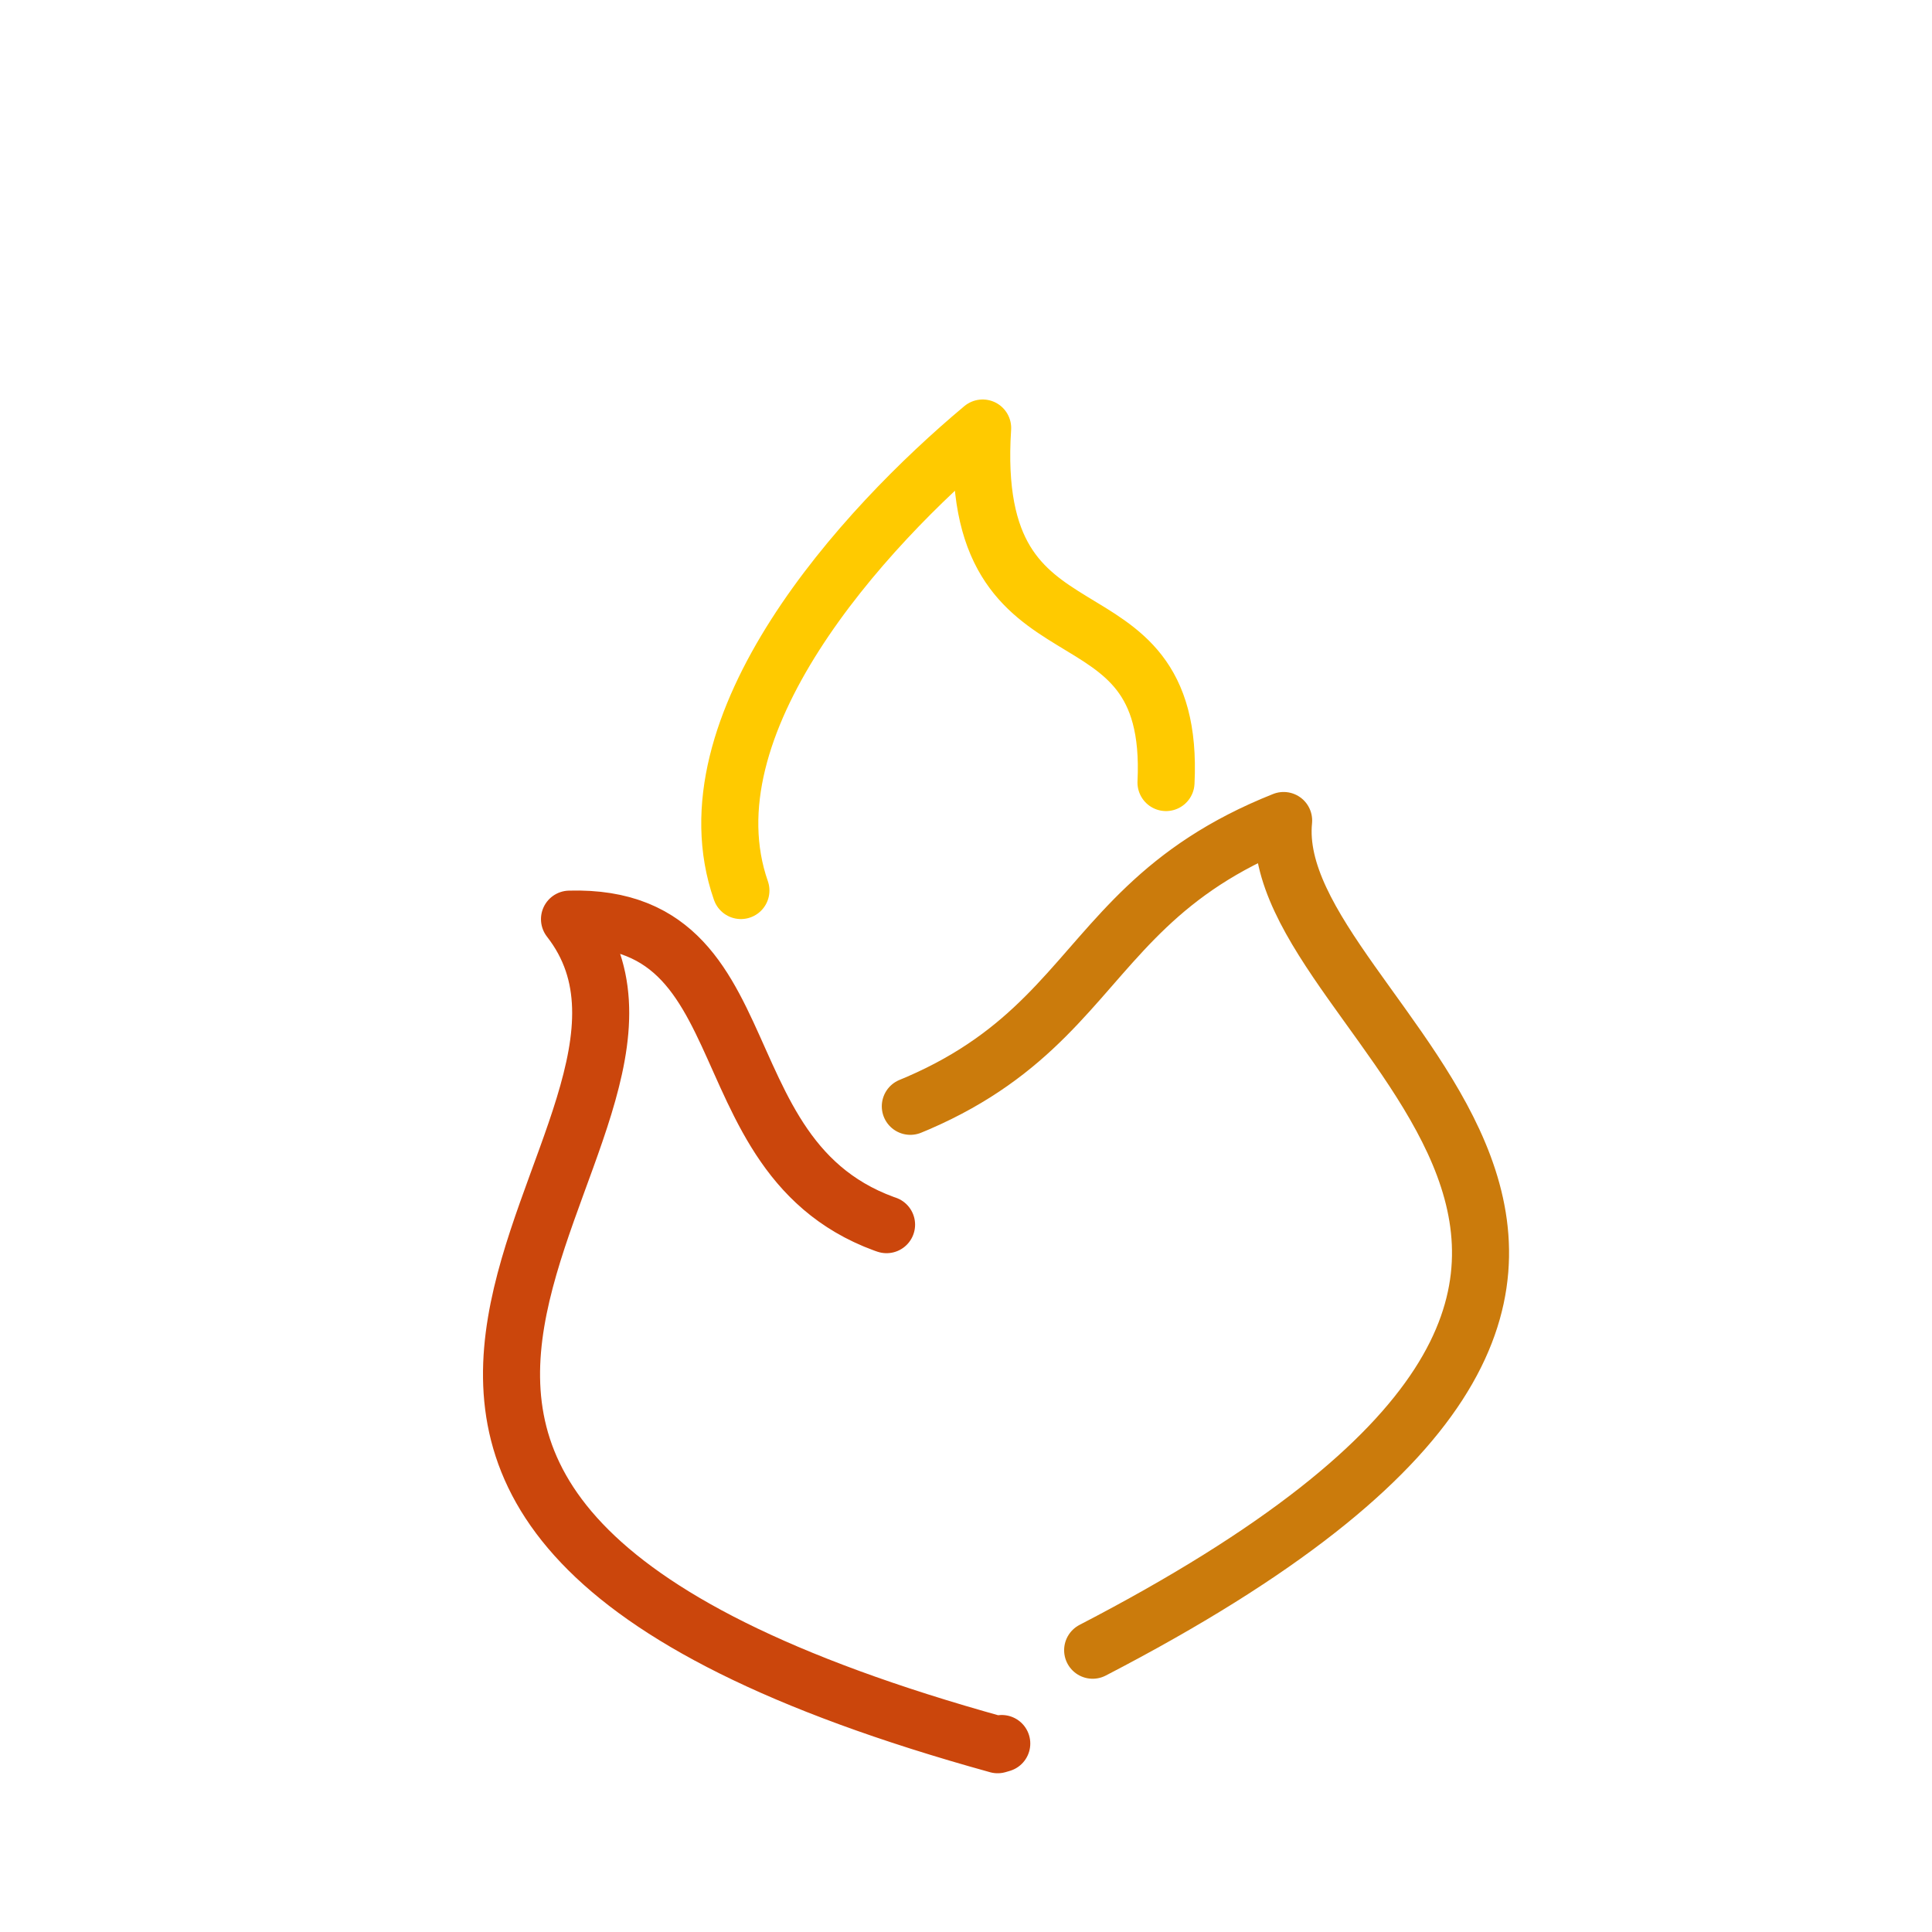 <?xml version="1.0" encoding="UTF-8" standalone="no"?>
<!-- Created with Inkscape (http://www.inkscape.org/) -->

<svg
   width="128"
   height="128"
   viewBox="0 0 128 128"
   version="1.1"
   id="svg1"
   inkscape:version="1.3.2 (1:1.3.2+202311252150+091e20ef0f)"
   sodipodi:docname="flame.svg"
   inkscape:export-filename="flame.png"
   inkscape:export-xdpi="96"
   inkscape:export-ydpi="96"
   xmlns:inkscape="http://www.inkscape.org/namespaces/inkscape"
   xmlns:sodipodi="http://sodipodi.sourceforge.net/DTD/sodipodi-0.dtd"
   xmlns="http://www.w3.org/2000/svg"
   xmlns:svg="http://www.w3.org/2000/svg">
  <sodipodi:namedview
     id="namedview1"
     pagecolor="#505050"
     bordercolor="#ffffff"
     borderopacity="1"
     inkscape:showpageshadow="0"
     inkscape:pageopacity="0"
     inkscape:pagecheckerboard="1"
     inkscape:deskcolor="#505050"
     inkscape:document-units="px"
     inkscape:zoom="1.4142136"
     inkscape:cx="-159.09903"
     inkscape:cy="66.114484"
     inkscape:window-width="1920"
     inkscape:window-height="1043"
     inkscape:window-x="1920"
     inkscape:window-y="0"
     inkscape:window-maximized="1"
     inkscape:current-layer="layer1" />
  <defs
     id="defs1" />
  <g
     inkscape:label="Layer 1"
     inkscape:groupmode="layer"
     id="layer1"
     style="stroke:#053fff;stroke-opacity:0;fill:#57cb0c;fill-opacity:1">
    <path
       id="path8-7-7"
       style="stroke:#ffca00;stroke-opacity:1;fill:none;fill-opacity:1;display:inline;stroke-width:3.78;stroke-linecap:round;stroke-linejoin:round;stroke-miterlimit:2;stroke-dasharray:100.158, 64.252;stroke-dashoffset:0;paint-order:stroke fill markers"
       d="M 49.087,59 C 45.269,48.061 57.135,35.019 65.103,28.357 64,45.25 77.937,37.684 77.251,51.846"
       inkscape:label="top"
       sodipodi:nodetypes="ccc" />
    <path
       id="path8-7"
       style="display:inline;fill:none;fill-opacity:1;stroke:#cb7b0c;stroke-width:3.78;stroke-linecap:round;stroke-linejoin:round;stroke-miterlimit:2;stroke-dasharray:102.047,64.252;stroke-dashoffset:0;stroke-opacity:1;paint-order:stroke fill markers"
       d="M 72.391,109.331 C 122.478,83.375 83.668,68.072 85.044,54.361 68.633,60.89 73.994,72.959 47.381,76.469"
       inkscape:label="center"
       sodipodi:nodetypes="ccc" />
    <path
       id="path8-7-2"
       style="display:inline;fill:none;fill-opacity:1;stroke:#cb460c;stroke-width:3.78;stroke-linecap:round;stroke-linejoin:round;stroke-miterlimit:2;stroke-dasharray:105.827, 45.354;stroke-dashoffset:0;stroke-opacity:1;paint-order:stroke fill markers"
       d="M 66.097,115.592 C 7.541,99.398 49.03,75.366 37.731,60.896 c 14.22,-0.398 7.803,18.572 24.306,21.049 14.71,2.208 15.589,30.509 4.06,33.648"
       inkscape:label="base"
       sodipodi:nodetypes="ccsc" />
  </g>
</svg>
